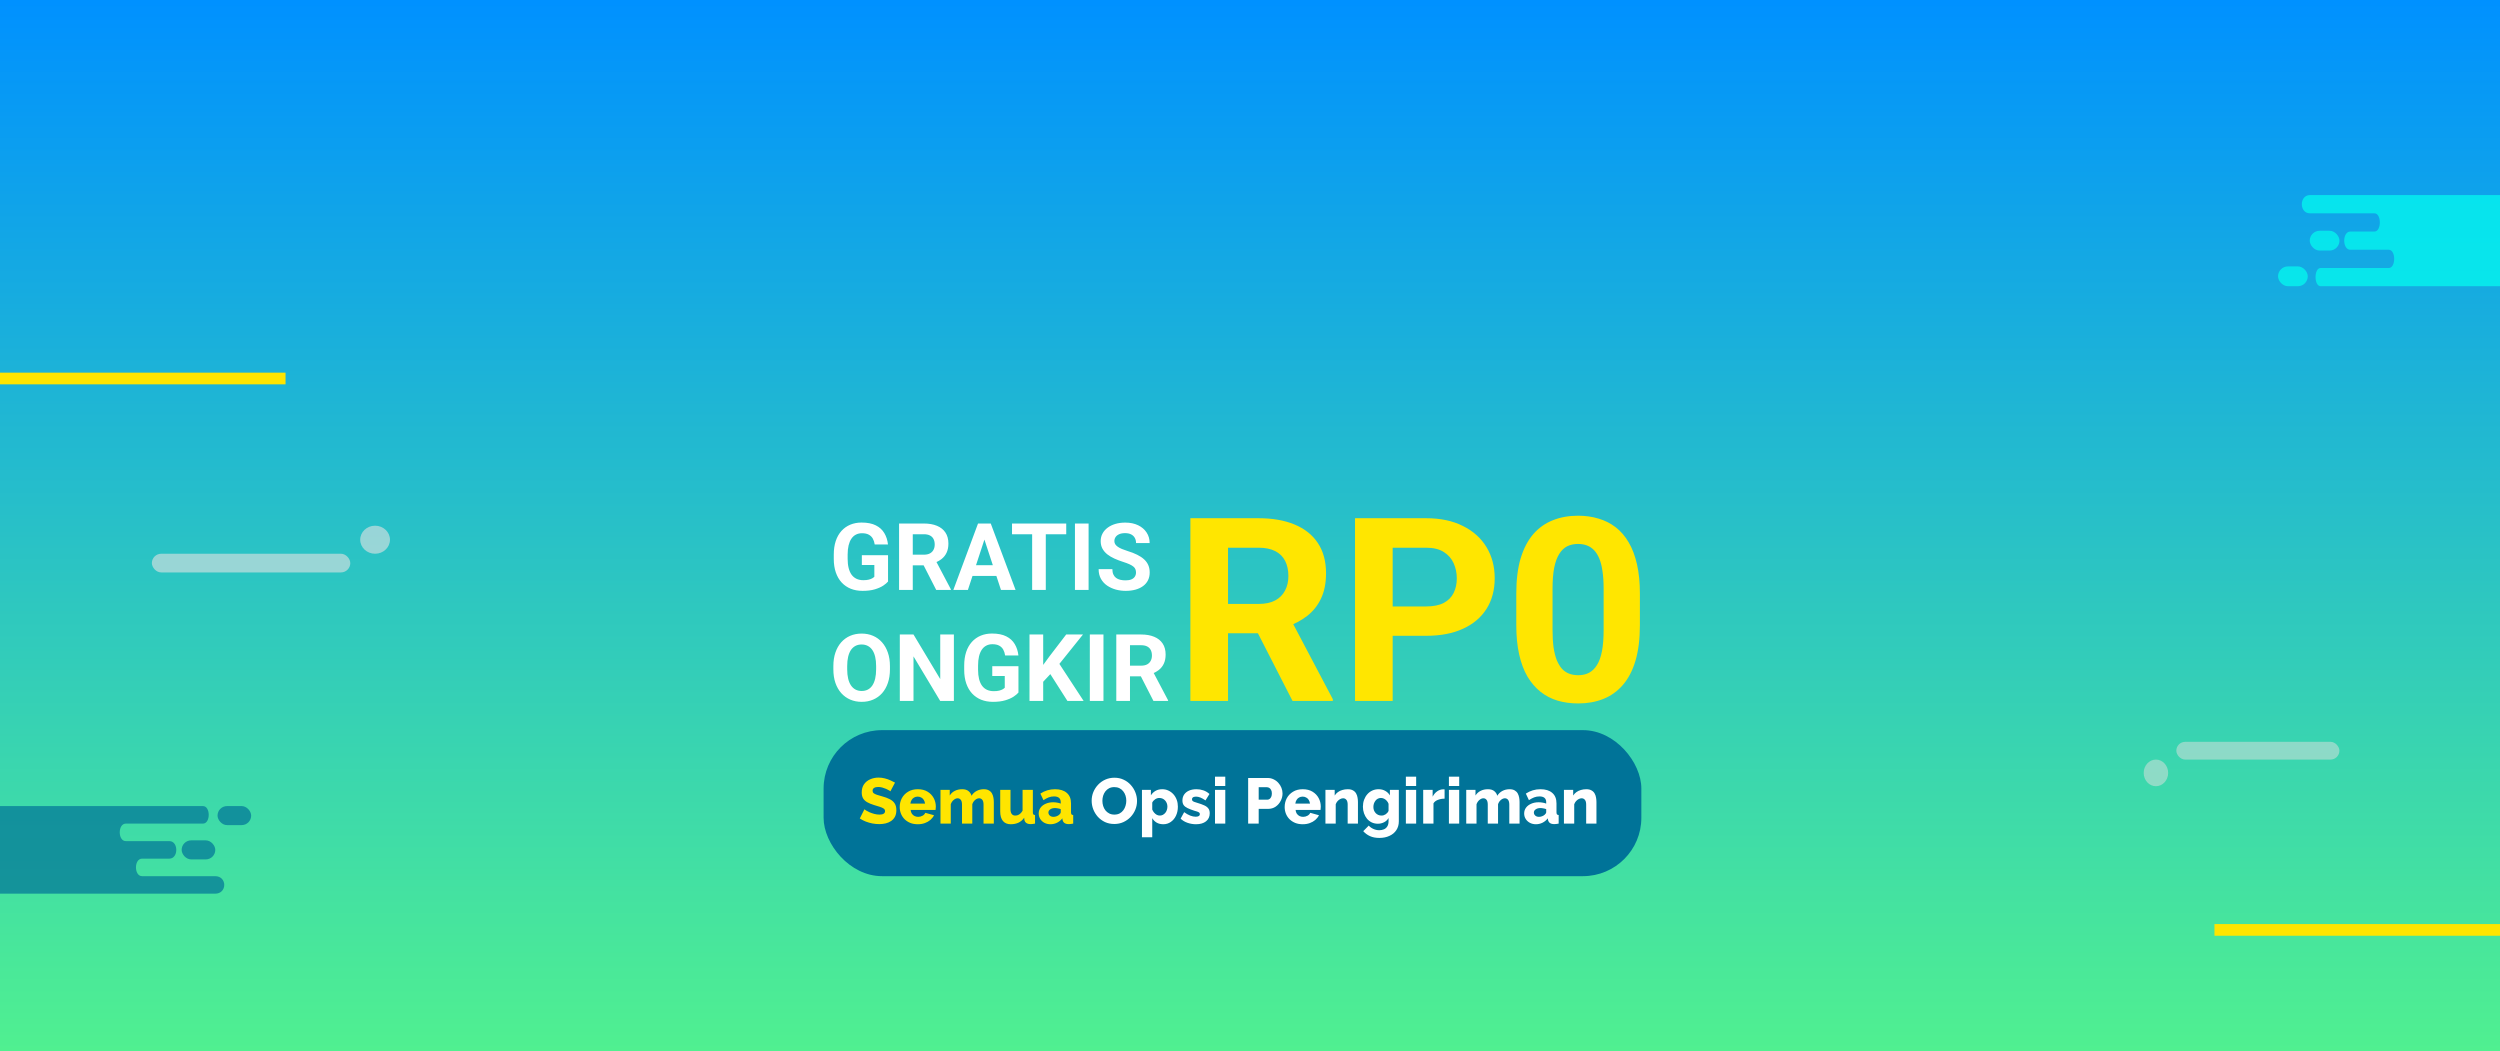 <svg width="428" height="180" viewBox="0 0 428 180" fill="none" xmlns="http://www.w3.org/2000/svg">
<rect x="0" y="0" width="428" height="180" fill="#333333" stroke="none"/>
<rect width="428" height="180" fill="url(#paint0_linear_242_403)"/>
<line y1="64.8" x2="48.885" y2="64.8" stroke="#FFE500" stroke-width="2"/>
<line x1="379.115" y1="159.2" x2="428" y2="159.2" stroke="#FFE500" stroke-width="2"/>
<rect x="400.508" y="130.04" width="27.923" height="3.04" rx="1.52" transform="rotate(-180 400.508 130.04)" fill="#E2E0E0" fill-opacity="0.5"/>
<ellipse cx="369.094" cy="132.32" rx="2.094" ry="2.28" transform="rotate(-180 369.094 132.32)" fill="#E2E0E0" fill-opacity="0.5"/>
<rect x="26" y="94.8" width="33.969" height="3.2" rx="1.6" fill="#E2E2E2" fill-opacity="0.6"/>
<ellipse cx="64.215" cy="92.4" rx="2.548" ry="2.4" fill="#E2E2E2" fill-opacity="0.6"/>
<path d="M34.745 138H0V153H36.829C38.914 153 38.914 150 36.829 150H24.321C22.931 150 22.931 147 24.321 147H28.995C30.575 147 30.575 144 28.995 144H21.542C20.152 144 20.152 141 21.542 141H34.745C36.063 141 36.063 138 34.745 138Z" fill="#007398" fill-opacity="0.7"/>
<rect x="37.241" y="138" width="5.759" height="3.261" rx="1.63" fill="#007398" fill-opacity="0.7"/>
<rect x="31.098" y="143.87" width="5.759" height="3.261" rx="1.63" fill="#007398" fill-opacity="0.7"/>
<path d="M397.295 49L428 49V33.4L395.453 33.4C393.611 33.4 393.611 36.52 395.453 36.52H406.507C407.735 36.52 407.735 39.64 406.507 39.64H402.376C400.98 39.64 400.98 42.76 402.376 42.76H408.963C410.191 42.76 410.191 45.88 408.963 45.88H397.295C396.131 45.88 396.131 49 397.295 49Z" fill="#04FFF0" fill-opacity="0.7"/>
<rect x="395.089" y="49" width="5.089" height="3.391" rx="1.696" transform="rotate(-180 395.089 49)" fill="#04FFF0" fill-opacity="0.7"/>
<rect x="400.518" y="42.896" width="5.089" height="3.391" rx="1.696" transform="rotate(-180 400.518 42.896)" fill="#04FFF0" fill-opacity="0.7"/>
<rect x="141" y="125" width="140" height="25" rx="10" fill="#007398"/>
<path d="M152.434 135.478C152.412 135.441 152.335 135.386 152.203 135.313C152.071 135.232 151.906 135.148 151.708 135.06C151.51 134.972 151.294 134.895 151.059 134.829C150.824 134.763 150.59 134.73 150.355 134.73C150.047 134.73 149.809 134.785 149.64 134.895C149.471 134.998 149.387 135.159 149.387 135.379C149.387 135.555 149.449 135.694 149.574 135.797C149.706 135.9 149.893 135.991 150.135 136.072C150.377 136.145 150.674 136.233 151.026 136.336C151.525 136.468 151.957 136.629 152.324 136.82C152.691 137.003 152.969 137.242 153.16 137.535C153.358 137.828 153.457 138.217 153.457 138.701C153.457 139.141 153.376 139.515 153.215 139.823C153.054 140.124 152.834 140.369 152.555 140.56C152.284 140.743 151.972 140.879 151.62 140.967C151.268 141.048 150.905 141.088 150.531 141.088C150.15 141.088 149.757 141.051 149.354 140.978C148.958 140.897 148.577 140.787 148.21 140.648C147.843 140.501 147.506 140.325 147.198 140.12L147.99 138.547C148.019 138.584 148.115 138.653 148.276 138.756C148.437 138.851 148.635 138.954 148.87 139.064C149.112 139.167 149.38 139.258 149.673 139.339C149.966 139.42 150.263 139.46 150.564 139.46C150.887 139.46 151.125 139.409 151.279 139.306C151.44 139.203 151.521 139.06 151.521 138.877C151.521 138.679 151.437 138.525 151.268 138.415C151.107 138.305 150.883 138.206 150.597 138.118C150.318 138.03 149.996 137.931 149.629 137.821C149.152 137.674 148.756 137.509 148.441 137.326C148.133 137.143 147.902 136.919 147.748 136.655C147.601 136.391 147.528 136.061 147.528 135.665C147.528 135.115 147.656 134.653 147.913 134.279C148.177 133.898 148.529 133.612 148.969 133.421C149.409 133.223 149.889 133.124 150.41 133.124C150.777 133.124 151.129 133.168 151.466 133.256C151.811 133.344 152.13 133.454 152.423 133.586C152.724 133.718 152.991 133.85 153.226 133.982L152.434 135.478ZM157.134 141.11C156.642 141.11 156.206 141.033 155.825 140.879C155.443 140.718 155.117 140.501 154.846 140.23C154.582 139.959 154.38 139.647 154.241 139.295C154.101 138.936 154.032 138.562 154.032 138.173C154.032 137.616 154.153 137.11 154.395 136.655C154.644 136.193 155 135.823 155.462 135.544C155.924 135.258 156.481 135.115 157.134 135.115C157.786 135.115 158.34 135.254 158.795 135.533C159.257 135.812 159.609 136.178 159.851 136.633C160.093 137.08 160.214 137.568 160.214 138.096C160.214 138.199 160.206 138.301 160.192 138.404C160.184 138.499 160.177 138.584 160.17 138.657H155.902C155.924 138.914 155.993 139.13 156.111 139.306C156.235 139.482 156.393 139.618 156.584 139.713C156.774 139.801 156.976 139.845 157.189 139.845C157.453 139.845 157.698 139.783 157.926 139.658C158.16 139.533 158.322 139.365 158.41 139.152L159.906 139.57C159.759 139.871 159.55 140.138 159.279 140.373C159.015 140.6 158.699 140.78 158.333 140.912C157.973 141.044 157.574 141.11 157.134 141.11ZM155.858 137.579H158.366C158.336 137.337 158.267 137.128 158.157 136.952C158.047 136.769 157.9 136.629 157.717 136.534C157.533 136.431 157.332 136.38 157.112 136.38C156.884 136.38 156.679 136.431 156.496 136.534C156.32 136.629 156.177 136.769 156.067 136.952C155.957 137.128 155.887 137.337 155.858 137.579ZM170.141 141H168.381V137.755C168.381 137.381 168.312 137.106 168.172 136.93C168.033 136.754 167.853 136.666 167.633 136.666C167.399 136.666 167.168 136.761 166.94 136.952C166.713 137.143 166.552 137.388 166.456 137.689V141H164.696V137.755C164.696 137.374 164.627 137.099 164.487 136.93C164.348 136.754 164.168 136.666 163.948 136.666C163.721 136.666 163.494 136.761 163.266 136.952C163.039 137.143 162.874 137.388 162.771 137.689V141H161.011V135.225H162.595V136.193C162.808 135.848 163.094 135.584 163.453 135.401C163.82 135.21 164.245 135.115 164.729 135.115C165.206 135.115 165.573 135.229 165.829 135.456C166.086 135.676 166.251 135.936 166.324 136.237C166.544 135.878 166.834 135.603 167.193 135.412C167.56 135.214 167.971 135.115 168.425 135.115C168.792 135.115 169.089 135.185 169.316 135.324C169.544 135.456 169.716 135.632 169.833 135.852C169.951 136.072 170.031 136.31 170.075 136.567C170.119 136.816 170.141 137.062 170.141 137.304V141ZM171.237 138.921V135.225H172.997V138.536C172.997 138.888 173.066 139.159 173.206 139.35C173.345 139.533 173.543 139.625 173.8 139.625C173.961 139.625 174.115 139.599 174.262 139.548C174.408 139.489 174.551 139.398 174.691 139.273C174.83 139.148 174.955 138.987 175.065 138.789V135.225H176.825V139.042C176.825 139.218 176.85 139.343 176.902 139.416C176.96 139.482 177.059 139.522 177.199 139.537V141C177.037 141.029 176.894 141.051 176.77 141.066C176.652 141.081 176.546 141.088 176.451 141.088C176.143 141.088 175.897 141.026 175.714 140.901C175.53 140.769 175.417 140.586 175.373 140.351L175.34 139.999C175.076 140.38 174.746 140.663 174.35 140.846C173.961 141.022 173.525 141.11 173.041 141.11C172.454 141.11 172.007 140.923 171.699 140.549C171.391 140.175 171.237 139.632 171.237 138.921ZM177.825 139.273C177.825 138.892 177.931 138.558 178.144 138.272C178.357 137.986 178.65 137.762 179.024 137.601C179.398 137.432 179.827 137.348 180.311 137.348C180.546 137.348 180.777 137.37 181.004 137.414C181.231 137.451 181.429 137.506 181.598 137.579V137.326C181.598 137.011 181.503 136.769 181.312 136.6C181.121 136.431 180.832 136.347 180.443 136.347C180.12 136.347 179.816 136.402 179.53 136.512C179.251 136.622 178.954 136.78 178.639 136.985L178.111 135.863C178.492 135.614 178.888 135.427 179.299 135.302C179.717 135.177 180.157 135.115 180.619 135.115C181.484 135.115 182.155 135.324 182.632 135.742C183.116 136.153 183.358 136.75 183.358 137.535V139.042C183.358 139.218 183.384 139.343 183.435 139.416C183.494 139.482 183.593 139.522 183.732 139.537V141C183.585 141.029 183.446 141.051 183.314 141.066C183.189 141.081 183.079 141.088 182.984 141.088C182.654 141.088 182.401 141.022 182.225 140.89C182.056 140.758 181.95 140.578 181.906 140.351L181.873 140.098C181.616 140.428 181.308 140.681 180.949 140.857C180.597 141.026 180.227 141.11 179.838 141.11C179.457 141.11 179.112 141.029 178.804 140.868C178.503 140.707 178.265 140.487 178.089 140.208C177.913 139.929 177.825 139.618 177.825 139.273ZM181.323 139.493C181.404 139.427 181.47 139.354 181.521 139.273C181.572 139.192 181.598 139.115 181.598 139.042V138.525C181.451 138.466 181.286 138.422 181.103 138.393C180.927 138.356 180.762 138.338 180.608 138.338C180.285 138.338 180.018 138.411 179.805 138.558C179.592 138.697 179.486 138.884 179.486 139.119C179.486 139.251 179.523 139.372 179.596 139.482C179.669 139.592 179.768 139.68 179.893 139.746C180.025 139.812 180.179 139.845 180.355 139.845C180.531 139.845 180.707 139.812 180.883 139.746C181.059 139.68 181.206 139.596 181.323 139.493Z" fill="#FFE500"/>
<path d="M190.765 141.066C190.178 141.066 189.646 140.956 189.17 140.736C188.7 140.509 188.293 140.208 187.949 139.834C187.611 139.453 187.351 139.027 187.168 138.558C186.984 138.081 186.893 137.59 186.893 137.084C186.893 136.563 186.988 136.068 187.179 135.599C187.377 135.13 187.648 134.712 187.993 134.345C188.345 133.971 188.759 133.678 189.236 133.465C189.712 133.252 190.233 133.146 190.798 133.146C191.377 133.146 191.901 133.26 192.371 133.487C192.847 133.707 193.254 134.008 193.592 134.389C193.936 134.77 194.2 135.199 194.384 135.676C194.567 136.145 194.659 136.626 194.659 137.117C194.659 137.638 194.563 138.133 194.373 138.602C194.182 139.071 193.911 139.493 193.559 139.867C193.207 140.234 192.792 140.527 192.316 140.747C191.846 140.96 191.329 141.066 190.765 141.066ZM188.73 137.106C188.73 137.407 188.774 137.7 188.862 137.986C188.95 138.265 189.078 138.514 189.247 138.734C189.423 138.954 189.639 139.13 189.896 139.262C190.152 139.394 190.446 139.46 190.776 139.46C191.12 139.46 191.421 139.394 191.678 139.262C191.934 139.123 192.147 138.939 192.316 138.712C192.484 138.485 192.609 138.232 192.69 137.953C192.778 137.667 192.822 137.377 192.822 137.084C192.822 136.783 192.778 136.494 192.69 136.215C192.602 135.936 192.47 135.687 192.294 135.467C192.118 135.24 191.901 135.064 191.645 134.939C191.388 134.814 191.098 134.752 190.776 134.752C190.431 134.752 190.13 134.818 189.874 134.95C189.624 135.082 189.412 135.262 189.236 135.489C189.067 135.709 188.939 135.962 188.851 136.248C188.77 136.527 188.73 136.813 188.73 137.106ZM199.156 141.11C198.724 141.11 198.346 141.018 198.023 140.835C197.701 140.644 197.448 140.388 197.264 140.065V143.343H195.504V135.225H197.033V136.16C197.246 135.83 197.514 135.573 197.836 135.39C198.159 135.207 198.537 135.115 198.969 135.115C199.358 135.115 199.714 135.192 200.036 135.346C200.366 135.5 200.652 135.713 200.894 135.984C201.136 136.255 201.323 136.571 201.455 136.93C201.587 137.289 201.653 137.678 201.653 138.096C201.653 138.668 201.547 139.181 201.334 139.636C201.122 140.091 200.825 140.45 200.443 140.714C200.069 140.978 199.64 141.11 199.156 141.11ZM198.562 139.625C198.753 139.625 198.925 139.585 199.079 139.504C199.241 139.416 199.38 139.302 199.497 139.163C199.615 139.024 199.703 138.862 199.761 138.679C199.827 138.488 199.86 138.29 199.86 138.085C199.86 137.872 199.824 137.678 199.75 137.502C199.684 137.326 199.589 137.172 199.464 137.04C199.34 136.901 199.193 136.794 199.024 136.721C198.856 136.648 198.672 136.611 198.474 136.611C198.357 136.611 198.236 136.629 198.111 136.666C197.994 136.703 197.88 136.758 197.77 136.831C197.668 136.897 197.572 136.978 197.484 137.073C197.396 137.168 197.323 137.278 197.264 137.403V138.591C197.345 138.789 197.451 138.965 197.583 139.119C197.715 139.273 197.866 139.398 198.034 139.493C198.203 139.581 198.379 139.625 198.562 139.625ZM204.752 141.11C204.26 141.11 203.78 141.029 203.311 140.868C202.841 140.707 202.445 140.468 202.123 140.153L202.728 139.042C203.08 139.299 203.421 139.493 203.751 139.625C204.088 139.757 204.403 139.823 204.697 139.823C204.924 139.823 205.1 139.786 205.225 139.713C205.349 139.64 205.412 139.526 205.412 139.372C205.412 139.262 205.375 139.178 205.302 139.119C205.228 139.053 205.115 138.994 204.961 138.943C204.814 138.892 204.631 138.837 204.411 138.778C203.971 138.631 203.604 138.488 203.311 138.349C203.017 138.21 202.797 138.041 202.651 137.843C202.504 137.638 202.431 137.374 202.431 137.051C202.431 136.662 202.526 136.325 202.717 136.039C202.915 135.746 203.193 135.518 203.553 135.357C203.912 135.196 204.341 135.115 204.84 135.115C205.236 135.115 205.621 135.177 205.995 135.302C206.376 135.427 206.732 135.636 207.062 135.929L206.38 137.029C206.05 136.802 205.756 136.637 205.5 136.534C205.243 136.431 204.994 136.38 204.752 136.38C204.627 136.38 204.513 136.395 204.411 136.424C204.308 136.453 204.224 136.505 204.158 136.578C204.099 136.644 204.07 136.732 204.07 136.842C204.07 136.952 204.099 137.04 204.158 137.106C204.224 137.172 204.323 137.231 204.455 137.282C204.594 137.326 204.766 137.381 204.972 137.447C205.448 137.586 205.844 137.729 206.16 137.876C206.475 138.015 206.71 138.191 206.864 138.404C207.025 138.609 207.106 138.884 207.106 139.229C207.106 139.816 206.893 140.278 206.468 140.615C206.05 140.945 205.478 141.11 204.752 141.11ZM208.008 141V135.225H209.768V141H208.008ZM208.008 134.565V132.97H209.768V134.565H208.008ZM213.684 141V133.19H217.017C217.391 133.19 217.732 133.267 218.04 133.421C218.355 133.568 218.626 133.769 218.854 134.026C219.081 134.275 219.257 134.558 219.382 134.873C219.506 135.188 219.569 135.511 219.569 135.841C219.569 136.288 219.462 136.714 219.25 137.117C219.044 137.52 218.755 137.85 218.381 138.107C218.014 138.356 217.578 138.481 217.072 138.481H215.488V141H213.684ZM215.488 136.908H216.962C217.101 136.908 217.229 136.868 217.347 136.787C217.464 136.706 217.559 136.585 217.633 136.424C217.706 136.263 217.743 136.065 217.743 135.83C217.743 135.588 217.699 135.39 217.611 135.236C217.53 135.075 217.424 134.957 217.292 134.884C217.167 134.811 217.035 134.774 216.896 134.774H215.488V136.908ZM223.037 141.11C222.546 141.11 222.109 141.033 221.728 140.879C221.347 140.718 221.02 140.501 220.749 140.23C220.485 139.959 220.283 139.647 220.144 139.295C220.005 138.936 219.935 138.562 219.935 138.173C219.935 137.616 220.056 137.11 220.298 136.655C220.547 136.193 220.903 135.823 221.365 135.544C221.827 135.258 222.384 135.115 223.037 135.115C223.69 135.115 224.243 135.254 224.698 135.533C225.16 135.812 225.512 136.178 225.754 136.633C225.996 137.08 226.117 137.568 226.117 138.096C226.117 138.199 226.11 138.301 226.095 138.404C226.088 138.499 226.08 138.584 226.073 138.657H221.805C221.827 138.914 221.897 139.13 222.014 139.306C222.139 139.482 222.296 139.618 222.487 139.713C222.678 139.801 222.879 139.845 223.092 139.845C223.356 139.845 223.602 139.783 223.829 139.658C224.064 139.533 224.225 139.365 224.313 139.152L225.809 139.57C225.662 139.871 225.453 140.138 225.182 140.373C224.918 140.6 224.603 140.78 224.236 140.912C223.877 141.044 223.477 141.11 223.037 141.11ZM221.761 137.579H224.269C224.24 137.337 224.17 137.128 224.06 136.952C223.95 136.769 223.803 136.629 223.62 136.534C223.437 136.431 223.235 136.38 223.015 136.38C222.788 136.38 222.582 136.431 222.399 136.534C222.223 136.629 222.08 136.769 221.97 136.952C221.86 137.128 221.79 137.337 221.761 137.579ZM232.481 141H230.721V137.755C230.721 137.374 230.647 137.099 230.501 136.93C230.361 136.754 230.174 136.666 229.94 136.666C229.778 136.666 229.613 136.71 229.445 136.798C229.276 136.886 229.122 137.007 228.983 137.161C228.851 137.315 228.748 137.491 228.675 137.689V141H226.915V135.225H228.499V136.193C228.645 135.966 228.829 135.771 229.049 135.61C229.269 135.449 229.522 135.328 229.808 135.247C230.094 135.159 230.405 135.115 230.743 135.115C231.117 135.115 231.417 135.185 231.645 135.324C231.879 135.456 232.055 135.632 232.173 135.852C232.297 136.072 232.378 136.31 232.415 136.567C232.459 136.816 232.481 137.062 232.481 137.304V141ZM235.894 141.022C235.513 141.022 235.164 140.949 234.849 140.802C234.534 140.648 234.262 140.439 234.035 140.175C233.815 139.904 233.643 139.592 233.518 139.24C233.393 138.888 233.331 138.51 233.331 138.107C233.331 137.682 233.397 137.289 233.529 136.93C233.661 136.571 233.844 136.255 234.079 135.984C234.321 135.705 234.603 135.493 234.926 135.346C235.256 135.192 235.619 135.115 236.015 135.115C236.448 135.115 236.829 135.21 237.159 135.401C237.489 135.584 237.753 135.841 237.951 136.171V135.225H239.48V140.604C239.48 141.191 239.337 141.697 239.051 142.122C238.772 142.547 238.38 142.874 237.874 143.101C237.375 143.336 236.796 143.453 236.136 143.453C235.52 143.453 234.988 143.35 234.541 143.145C234.101 142.947 233.716 142.665 233.386 142.298L234.332 141.341C234.545 141.583 234.809 141.774 235.124 141.913C235.439 142.06 235.777 142.133 236.136 142.133C236.422 142.133 236.686 142.082 236.928 141.979C237.17 141.876 237.361 141.711 237.5 141.484C237.647 141.257 237.72 140.963 237.72 140.604V140.043C237.544 140.358 237.287 140.6 236.95 140.769C236.62 140.938 236.268 141.022 235.894 141.022ZM236.499 139.625C236.638 139.625 236.767 139.607 236.884 139.57C237.009 139.526 237.122 139.471 237.225 139.405C237.328 139.332 237.423 139.247 237.511 139.152C237.599 139.049 237.669 138.939 237.72 138.822V137.612C237.647 137.407 237.54 137.231 237.401 137.084C237.262 136.93 237.108 136.813 236.939 136.732C236.77 136.651 236.594 136.611 236.411 136.611C236.228 136.611 236.055 136.651 235.894 136.732C235.733 136.813 235.593 136.93 235.476 137.084C235.366 137.231 235.278 137.396 235.212 137.579C235.153 137.762 235.124 137.953 235.124 138.151C235.124 138.364 235.157 138.558 235.223 138.734C235.296 138.91 235.395 139.068 235.52 139.207C235.645 139.339 235.791 139.442 235.96 139.515C236.129 139.588 236.308 139.625 236.499 139.625ZM240.686 141V135.225H242.446V141H240.686ZM240.686 134.565V132.97H242.446V134.565H240.686ZM247.314 136.732C246.889 136.732 246.504 136.802 246.159 136.941C245.814 137.073 245.565 137.271 245.411 137.535V141H243.651V135.225H245.268V136.391C245.466 136.002 245.723 135.698 246.038 135.478C246.353 135.258 246.683 135.144 247.028 135.137C247.109 135.137 247.167 135.137 247.204 135.137C247.248 135.137 247.285 135.141 247.314 135.148V136.732ZM248.055 141V135.225H249.815V141H248.055ZM248.055 134.565V132.97H249.815V134.565H248.055ZM260.15 141H258.39V137.755C258.39 137.381 258.32 137.106 258.181 136.93C258.042 136.754 257.862 136.666 257.642 136.666C257.407 136.666 257.176 136.761 256.949 136.952C256.722 137.143 256.56 137.388 256.465 137.689V141H254.705V137.755C254.705 137.374 254.635 137.099 254.496 136.93C254.357 136.754 254.177 136.666 253.957 136.666C253.73 136.666 253.502 136.761 253.275 136.952C253.048 137.143 252.883 137.388 252.78 137.689V141H251.02V135.225H252.604V136.193C252.817 135.848 253.103 135.584 253.462 135.401C253.829 135.21 254.254 135.115 254.738 135.115C255.215 135.115 255.581 135.229 255.838 135.456C256.095 135.676 256.26 135.936 256.333 136.237C256.553 135.878 256.843 135.603 257.202 135.412C257.569 135.214 257.979 135.115 258.434 135.115C258.801 135.115 259.098 135.185 259.325 135.324C259.552 135.456 259.725 135.632 259.842 135.852C259.959 136.072 260.04 136.31 260.084 136.567C260.128 136.816 260.15 137.062 260.15 137.304V141ZM260.937 139.273C260.937 138.892 261.044 138.558 261.256 138.272C261.469 137.986 261.762 137.762 262.136 137.601C262.51 137.432 262.939 137.348 263.423 137.348C263.658 137.348 263.889 137.37 264.116 137.414C264.344 137.451 264.542 137.506 264.71 137.579V137.326C264.71 137.011 264.615 136.769 264.424 136.6C264.234 136.431 263.944 136.347 263.555 136.347C263.233 136.347 262.928 136.402 262.642 136.512C262.364 136.622 262.067 136.78 261.751 136.985L261.223 135.863C261.605 135.614 262.001 135.427 262.411 135.302C262.829 135.177 263.269 135.115 263.731 135.115C264.597 135.115 265.268 135.324 265.744 135.742C266.228 136.153 266.47 136.75 266.47 137.535V139.042C266.47 139.218 266.496 139.343 266.547 139.416C266.606 139.482 266.705 139.522 266.844 139.537V141C266.698 141.029 266.558 141.051 266.426 141.066C266.302 141.081 266.192 141.088 266.096 141.088C265.766 141.088 265.513 141.022 265.337 140.89C265.169 140.758 265.062 140.578 265.018 140.351L264.985 140.098C264.729 140.428 264.421 140.681 264.061 140.857C263.709 141.026 263.339 141.11 262.95 141.11C262.569 141.11 262.224 141.029 261.916 140.868C261.616 140.707 261.377 140.487 261.201 140.208C261.025 139.929 260.937 139.618 260.937 139.273ZM264.435 139.493C264.516 139.427 264.582 139.354 264.633 139.273C264.685 139.192 264.71 139.115 264.71 139.042V138.525C264.564 138.466 264.399 138.422 264.215 138.393C264.039 138.356 263.874 138.338 263.72 138.338C263.398 138.338 263.13 138.411 262.917 138.558C262.705 138.697 262.598 138.884 262.598 139.119C262.598 139.251 262.635 139.372 262.708 139.482C262.782 139.592 262.881 139.68 263.005 139.746C263.137 139.812 263.291 139.845 263.467 139.845C263.643 139.845 263.819 139.812 263.995 139.746C264.171 139.68 264.318 139.596 264.435 139.493ZM273.312 141H271.552V137.755C271.552 137.374 271.478 137.099 271.332 136.93C271.192 136.754 271.005 136.666 270.771 136.666C270.609 136.666 270.444 136.71 270.276 136.798C270.107 136.886 269.953 137.007 269.814 137.161C269.682 137.315 269.579 137.491 269.506 137.689V141H267.746V135.225H269.33V136.193C269.476 135.966 269.66 135.771 269.88 135.61C270.1 135.449 270.353 135.328 270.639 135.247C270.925 135.159 271.236 135.115 271.574 135.115C271.948 135.115 272.248 135.185 272.476 135.324C272.71 135.456 272.886 135.632 273.004 135.852C273.128 136.072 273.209 136.31 273.246 136.567C273.29 136.816 273.312 137.062 273.312 137.304V141Z" fill="white"/>
<path d="M152.031 95.055V99.562C151.854 99.776 151.581 100.008 151.211 100.258C150.841 100.503 150.365 100.714 149.781 100.891C149.198 101.068 148.492 101.156 147.664 101.156C146.93 101.156 146.26 101.036 145.656 100.797C145.052 100.552 144.531 100.195 144.094 99.727C143.661 99.258 143.328 98.685 143.094 98.008C142.859 97.326 142.742 96.547 142.742 95.672V94.961C142.742 94.086 142.854 93.307 143.078 92.625C143.307 91.943 143.633 91.367 144.055 90.898C144.477 90.43 144.979 90.073 145.562 89.828C146.146 89.583 146.794 89.461 147.508 89.461C148.497 89.461 149.31 89.622 149.945 89.945C150.581 90.263 151.065 90.706 151.398 91.273C151.737 91.836 151.945 92.482 152.023 93.211H149.75C149.693 92.826 149.583 92.49 149.422 92.203C149.26 91.917 149.029 91.693 148.727 91.531C148.43 91.37 148.044 91.289 147.57 91.289C147.18 91.289 146.831 91.37 146.523 91.531C146.221 91.688 145.966 91.919 145.758 92.227C145.549 92.534 145.391 92.914 145.281 93.367C145.172 93.82 145.117 94.346 145.117 94.945V95.672C145.117 96.266 145.174 96.792 145.289 97.25C145.404 97.703 145.573 98.086 145.797 98.398C146.026 98.706 146.307 98.938 146.641 99.094C146.974 99.25 147.362 99.328 147.805 99.328C148.174 99.328 148.482 99.297 148.727 99.234C148.977 99.172 149.177 99.096 149.328 99.008C149.484 98.914 149.604 98.826 149.688 98.742V96.727H147.547V95.055H152.031ZM153.922 89.625H158.164C159.034 89.625 159.781 89.755 160.406 90.016C161.036 90.276 161.521 90.662 161.859 91.172C162.198 91.682 162.367 92.31 162.367 93.055C162.367 93.664 162.263 94.188 162.055 94.625C161.852 95.057 161.562 95.419 161.188 95.711C160.818 95.997 160.383 96.227 159.883 96.398L159.141 96.789H155.453L155.438 94.961H158.18C158.591 94.961 158.932 94.888 159.203 94.742C159.474 94.596 159.677 94.393 159.812 94.133C159.953 93.872 160.023 93.57 160.023 93.227C160.023 92.862 159.956 92.547 159.82 92.281C159.685 92.016 159.479 91.812 159.203 91.672C158.927 91.531 158.581 91.461 158.164 91.461H156.266V101H153.922V89.625ZM160.281 101L157.688 95.93L160.164 95.914L162.789 100.891V101H160.281ZM168.797 91.57L165.703 101H163.211L167.438 89.625H169.023L168.797 91.57ZM171.367 101L168.266 91.57L168.016 89.625H169.617L173.867 101H171.367ZM171.227 96.766V98.602H165.219V96.766H171.227ZM179.039 89.625V101H176.703V89.625H179.039ZM182.539 89.625V91.461H173.258V89.625H182.539ZM186.367 89.625V101H184.031V89.625H186.367ZM194.484 98.023C194.484 97.82 194.453 97.638 194.391 97.477C194.333 97.31 194.224 97.159 194.062 97.023C193.901 96.883 193.674 96.745 193.383 96.609C193.091 96.474 192.714 96.333 192.25 96.188C191.734 96.021 191.245 95.833 190.781 95.625C190.323 95.417 189.917 95.174 189.562 94.898C189.214 94.617 188.938 94.292 188.734 93.922C188.536 93.552 188.438 93.122 188.438 92.633C188.438 92.159 188.542 91.729 188.75 91.344C188.958 90.953 189.25 90.62 189.625 90.344C190 90.062 190.443 89.846 190.953 89.695C191.469 89.544 192.034 89.469 192.648 89.469C193.487 89.469 194.219 89.62 194.844 89.922C195.469 90.224 195.953 90.638 196.297 91.164C196.646 91.69 196.82 92.292 196.82 92.969H194.492C194.492 92.635 194.422 92.344 194.281 92.094C194.146 91.838 193.938 91.638 193.656 91.492C193.38 91.346 193.031 91.273 192.609 91.273C192.203 91.273 191.865 91.336 191.594 91.461C191.323 91.581 191.12 91.745 190.984 91.953C190.849 92.156 190.781 92.385 190.781 92.641C190.781 92.833 190.828 93.008 190.922 93.164C191.021 93.32 191.167 93.466 191.359 93.602C191.552 93.737 191.789 93.865 192.07 93.984C192.352 94.104 192.677 94.221 193.047 94.336C193.667 94.523 194.211 94.734 194.68 94.969C195.154 95.203 195.549 95.466 195.867 95.758C196.185 96.049 196.424 96.38 196.586 96.75C196.747 97.12 196.828 97.539 196.828 98.008C196.828 98.503 196.732 98.945 196.539 99.336C196.346 99.727 196.068 100.057 195.703 100.328C195.339 100.599 194.904 100.805 194.398 100.945C193.893 101.086 193.328 101.156 192.703 101.156C192.141 101.156 191.586 101.083 191.039 100.938C190.492 100.786 189.995 100.56 189.547 100.258C189.104 99.956 188.75 99.57 188.484 99.102C188.219 98.633 188.086 98.078 188.086 97.438H190.438C190.438 97.792 190.492 98.091 190.602 98.336C190.711 98.581 190.865 98.779 191.062 98.93C191.266 99.081 191.505 99.19 191.781 99.258C192.062 99.326 192.37 99.359 192.703 99.359C193.109 99.359 193.443 99.302 193.703 99.188C193.969 99.073 194.164 98.914 194.289 98.711C194.419 98.508 194.484 98.279 194.484 98.023ZM152.359 114.047V114.586C152.359 115.451 152.242 116.227 152.008 116.914C151.773 117.602 151.443 118.188 151.016 118.672C150.589 119.151 150.078 119.518 149.484 119.773C148.896 120.029 148.242 120.156 147.523 120.156C146.81 120.156 146.156 120.029 145.562 119.773C144.974 119.518 144.464 119.151 144.031 118.672C143.599 118.188 143.263 117.602 143.023 116.914C142.789 116.227 142.672 115.451 142.672 114.586V114.047C142.672 113.177 142.789 112.401 143.023 111.719C143.258 111.031 143.589 110.445 144.016 109.961C144.448 109.477 144.958 109.107 145.547 108.852C146.141 108.596 146.794 108.469 147.508 108.469C148.227 108.469 148.88 108.596 149.469 108.852C150.062 109.107 150.573 109.477 151 109.961C151.432 110.445 151.766 111.031 152 111.719C152.24 112.401 152.359 113.177 152.359 114.047ZM149.992 114.586V114.031C149.992 113.427 149.938 112.896 149.828 112.438C149.719 111.979 149.557 111.594 149.344 111.281C149.13 110.969 148.87 110.734 148.562 110.578C148.255 110.417 147.904 110.336 147.508 110.336C147.112 110.336 146.76 110.417 146.453 110.578C146.151 110.734 145.893 110.969 145.68 111.281C145.471 111.594 145.312 111.979 145.203 112.438C145.094 112.896 145.039 113.427 145.039 114.031V114.586C145.039 115.185 145.094 115.716 145.203 116.18C145.312 116.638 145.474 117.026 145.688 117.344C145.901 117.656 146.161 117.893 146.469 118.055C146.776 118.216 147.128 118.297 147.523 118.297C147.919 118.297 148.271 118.216 148.578 118.055C148.885 117.893 149.143 117.656 149.352 117.344C149.56 117.026 149.719 116.638 149.828 116.18C149.938 115.716 149.992 115.185 149.992 114.586ZM163.305 108.625V120H160.961L156.391 112.375V120H154.047V108.625H156.391L160.969 116.258V108.625H163.305ZM174.359 114.055V118.562C174.182 118.776 173.909 119.008 173.539 119.258C173.169 119.503 172.693 119.714 172.109 119.891C171.526 120.068 170.82 120.156 169.992 120.156C169.258 120.156 168.589 120.036 167.984 119.797C167.38 119.552 166.859 119.195 166.422 118.727C165.99 118.258 165.656 117.685 165.422 117.008C165.188 116.326 165.07 115.547 165.07 114.672V113.961C165.07 113.086 165.182 112.307 165.406 111.625C165.635 110.943 165.961 110.367 166.383 109.898C166.805 109.43 167.307 109.073 167.891 108.828C168.474 108.583 169.122 108.461 169.836 108.461C170.826 108.461 171.638 108.622 172.273 108.945C172.909 109.263 173.393 109.706 173.727 110.273C174.065 110.836 174.273 111.482 174.352 112.211H172.078C172.021 111.826 171.911 111.49 171.75 111.203C171.589 110.917 171.357 110.693 171.055 110.531C170.758 110.37 170.372 110.289 169.898 110.289C169.508 110.289 169.159 110.37 168.852 110.531C168.549 110.688 168.294 110.919 168.086 111.227C167.878 111.534 167.719 111.914 167.609 112.367C167.5 112.82 167.445 113.346 167.445 113.945V114.672C167.445 115.266 167.503 115.792 167.617 116.25C167.732 116.703 167.901 117.086 168.125 117.398C168.354 117.706 168.635 117.938 168.969 118.094C169.302 118.25 169.69 118.328 170.133 118.328C170.503 118.328 170.81 118.297 171.055 118.234C171.305 118.172 171.505 118.096 171.656 118.008C171.812 117.914 171.932 117.826 172.016 117.742V115.727H169.875V114.055H174.359ZM178.594 108.625V120H176.25V108.625H178.594ZM185.406 108.625L180.898 114.242L178.297 117.039L177.875 114.82L179.633 112.414L182.531 108.625H185.406ZM182.742 120L179.391 114.742L181.125 113.289L185.516 120H182.742ZM188.914 108.625V120H186.578V108.625H188.914ZM191.109 108.625H195.352C196.221 108.625 196.969 108.755 197.594 109.016C198.224 109.276 198.708 109.661 199.047 110.172C199.385 110.682 199.555 111.31 199.555 112.055C199.555 112.664 199.451 113.188 199.242 113.625C199.039 114.057 198.75 114.419 198.375 114.711C198.005 114.997 197.57 115.227 197.07 115.398L196.328 115.789H192.641L192.625 113.961H195.367C195.779 113.961 196.12 113.888 196.391 113.742C196.661 113.596 196.865 113.393 197 113.133C197.141 112.872 197.211 112.57 197.211 112.227C197.211 111.862 197.143 111.547 197.008 111.281C196.872 111.016 196.667 110.812 196.391 110.672C196.115 110.531 195.768 110.461 195.352 110.461H193.453V120H191.109V108.625ZM197.469 120L194.875 114.93L197.352 114.914L199.977 119.891V120H197.469Z" fill="white"/>
<path d="M203.793 88.719H215.459C217.851 88.719 219.906 89.077 221.625 89.793C223.358 90.509 224.69 91.569 225.621 92.973C226.552 94.376 227.018 96.102 227.018 98.15C227.018 99.826 226.731 101.266 226.158 102.469C225.6 103.658 224.805 104.653 223.773 105.455C222.757 106.243 221.561 106.873 220.186 107.346L218.145 108.42H208.004L207.961 103.393H215.502C216.633 103.393 217.572 103.192 218.316 102.791C219.061 102.39 219.62 101.831 219.992 101.115C220.379 100.399 220.572 99.568 220.572 98.623C220.572 97.62 220.386 96.754 220.014 96.023C219.641 95.293 219.076 94.734 218.316 94.348C217.557 93.961 216.605 93.768 215.459 93.768H210.238V120H203.793V88.719ZM221.281 120L214.148 106.057L220.959 106.014L228.178 119.699V120H221.281ZM244.162 108.85H236.191V103.822H244.162C245.394 103.822 246.396 103.622 247.17 103.221C247.943 102.805 248.509 102.232 248.867 101.502C249.225 100.771 249.404 99.948 249.404 99.031C249.404 98.1 249.225 97.234 248.867 96.432C248.509 95.63 247.943 94.985 247.17 94.498C246.396 94.011 245.394 93.768 244.162 93.768H238.426V120H231.98V88.719H244.162C246.611 88.719 248.71 89.163 250.457 90.051C252.219 90.924 253.565 92.135 254.496 93.682C255.427 95.228 255.893 96.997 255.893 98.988C255.893 101.008 255.427 102.755 254.496 104.23C253.565 105.706 252.219 106.844 250.457 107.646C248.71 108.449 246.611 108.85 244.162 108.85ZM280.75 101.609V107.023C280.75 109.372 280.499 111.399 279.998 113.104C279.497 114.794 278.773 116.183 277.828 117.271C276.897 118.346 275.787 119.141 274.498 119.656C273.209 120.172 271.777 120.43 270.201 120.43C268.941 120.43 267.766 120.272 266.678 119.957C265.589 119.628 264.608 119.119 263.734 118.432C262.875 117.744 262.13 116.878 261.5 115.832C260.884 114.772 260.411 113.512 260.082 112.051C259.753 110.59 259.588 108.914 259.588 107.023V101.609C259.588 99.26 259.839 97.248 260.34 95.572C260.855 93.882 261.579 92.5 262.51 91.426C263.455 90.352 264.572 89.564 265.861 89.062C267.15 88.547 268.583 88.289 270.158 88.289C271.419 88.289 272.586 88.454 273.66 88.783C274.749 89.098 275.73 89.592 276.604 90.266C277.477 90.939 278.222 91.805 278.838 92.865C279.454 93.911 279.926 95.164 280.256 96.625C280.585 98.072 280.75 99.733 280.75 101.609ZM274.541 107.84V100.771C274.541 99.64 274.477 98.652 274.348 97.807C274.233 96.962 274.054 96.245 273.811 95.658C273.567 95.057 273.266 94.57 272.908 94.197C272.55 93.825 272.142 93.553 271.684 93.381C271.225 93.209 270.717 93.123 270.158 93.123C269.456 93.123 268.833 93.259 268.289 93.531C267.759 93.803 267.308 94.24 266.936 94.842C266.563 95.429 266.277 96.217 266.076 97.205C265.89 98.179 265.797 99.368 265.797 100.771V107.84C265.797 108.971 265.854 109.967 265.969 110.826C266.098 111.686 266.284 112.423 266.527 113.039C266.785 113.641 267.086 114.135 267.43 114.521C267.788 114.894 268.196 115.166 268.654 115.338C269.127 115.51 269.643 115.596 270.201 115.596C270.889 115.596 271.497 115.46 272.027 115.188C272.572 114.901 273.03 114.457 273.402 113.855C273.789 113.24 274.076 112.438 274.262 111.449C274.448 110.461 274.541 109.258 274.541 107.84Z" fill="#FFE600"/>
<defs>
<linearGradient id="paint0_linear_242_403" x1="214" y1="0" x2="214" y2="180" gradientUnits="userSpaceOnUse">
<stop stop-color="#0091FF"/>
<stop offset="1" stop-color="#50F090"/>
</linearGradient>
</defs>
</svg>

